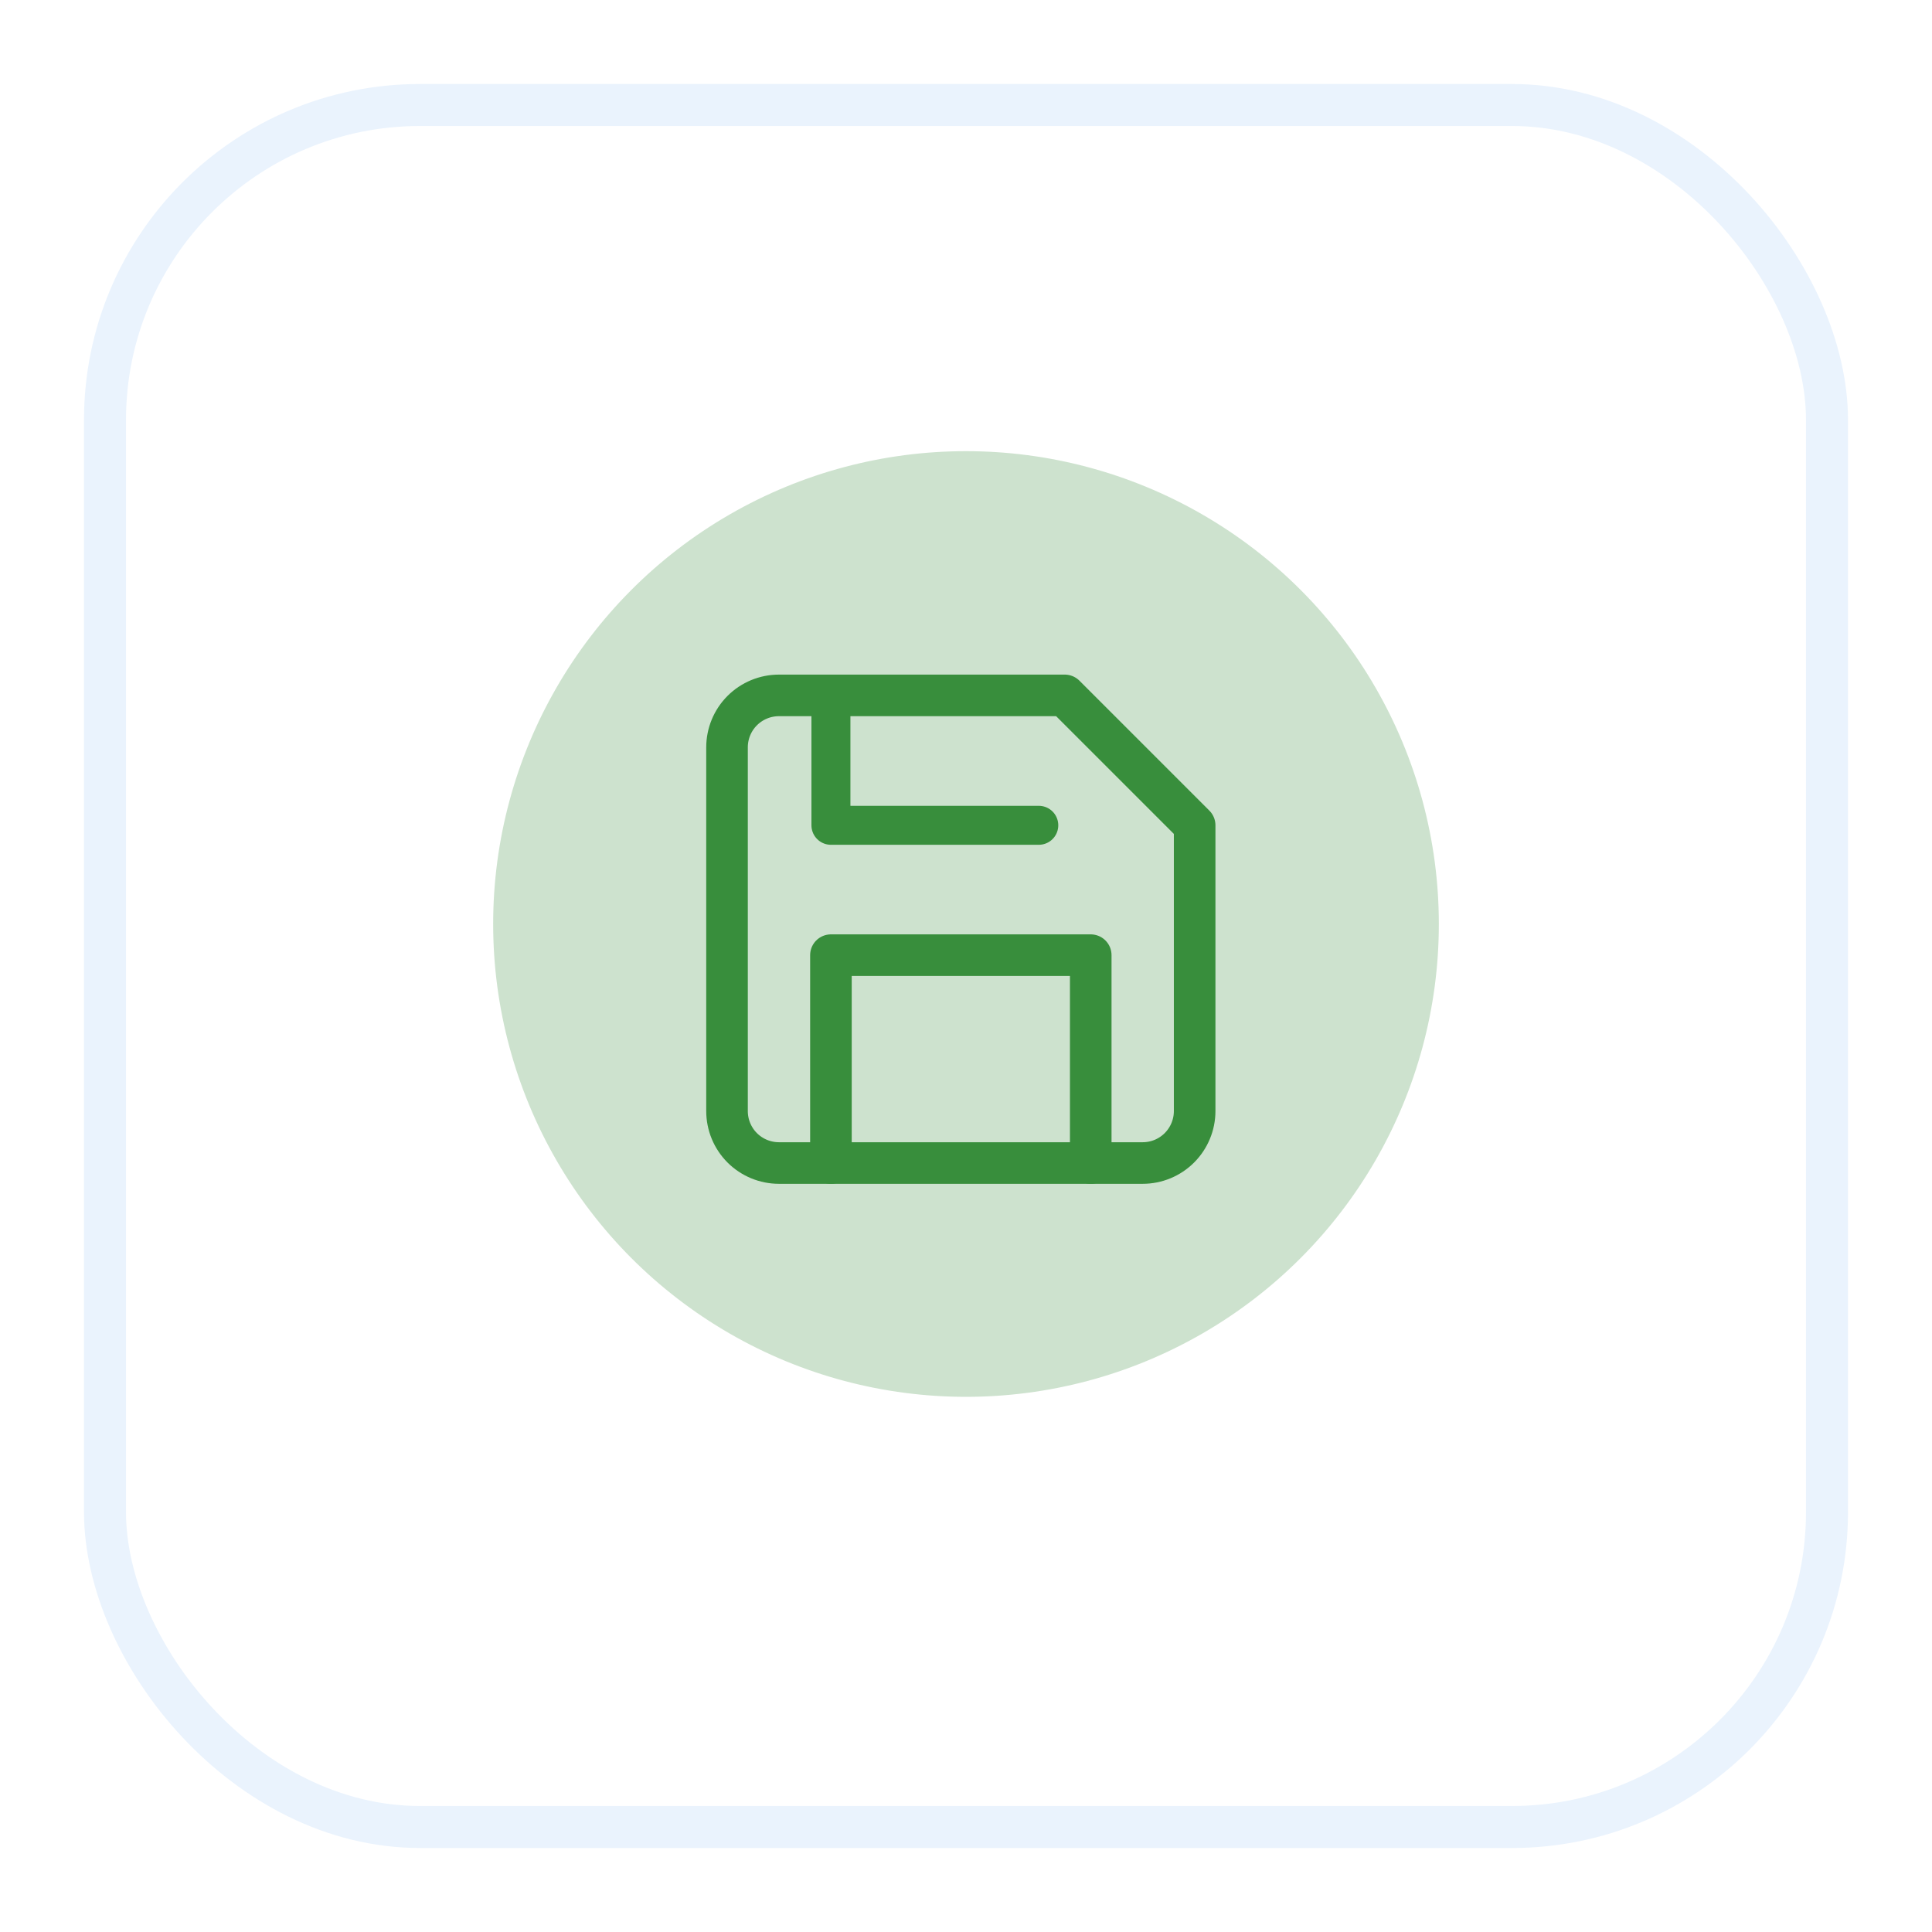<svg width="46" height="46" viewBox="0 0 46 46" fill="none" xmlns="http://www.w3.org/2000/svg">
<g filter="url(#filter0_d_181_68630)">
<rect x="2" y="1" width="42" height="42" rx="8" fill="white"/>
<rect x="2.5" y="1.5" width="41" height="41" rx="7.5" stroke="#EAF3FD"/>
</g>
<circle cx="23" cy="22" r="11.629" fill="#CDE2CE" stroke="white" stroke-width="0.742"/>
<path d="M27.206 27.691H18.547C18.219 27.691 17.904 27.561 17.672 27.329C17.44 27.097 17.31 26.782 17.31 26.454V17.794C17.31 17.466 17.44 17.151 17.672 16.919C17.904 16.687 18.219 16.557 18.547 16.557H25.351L28.444 19.65V26.454C28.444 26.782 28.313 27.097 28.081 27.329C27.849 27.561 27.535 27.691 27.206 27.691Z" stroke="#388E3C" stroke-width="0.99" stroke-linecap="round" stroke-linejoin="round"/>
<path d="M25.97 27.691V22.742H19.784V27.691" stroke="#388E3C" stroke-width="0.99" stroke-linecap="round" stroke-linejoin="round"/>
<path d="M19.784 16.557V19.65H24.733" stroke="#388E3C" stroke-width="0.928" stroke-linecap="round" stroke-linejoin="round"/>
<defs>
<filter id="filter0_d_181_68630" x="0" y="0" width="46" height="46" filterUnits="userSpaceOnUse" color-interpolation-filters="sRGB">
<feFlood flood-opacity="0" result="BackgroundImageFix"/>
<feColorMatrix in="SourceAlpha" type="matrix" values="0 0 0 0 0 0 0 0 0 0 0 0 0 0 0 0 0 0 127 0" result="hardAlpha"/>
<feOffset dy="1"/>
<feGaussianBlur stdDeviation="1"/>
<feColorMatrix type="matrix" values="0 0 0 0 0.039 0 0 0 0 0.05 0 0 0 0 0.071 0 0 0 0.05 0"/>
<feBlend mode="normal" in2="BackgroundImageFix" result="effect1_dropShadow_181_68630"/>
<feBlend mode="normal" in="SourceGraphic" in2="effect1_dropShadow_181_68630" result="shape"/>
</filter>
</defs>
</svg>
